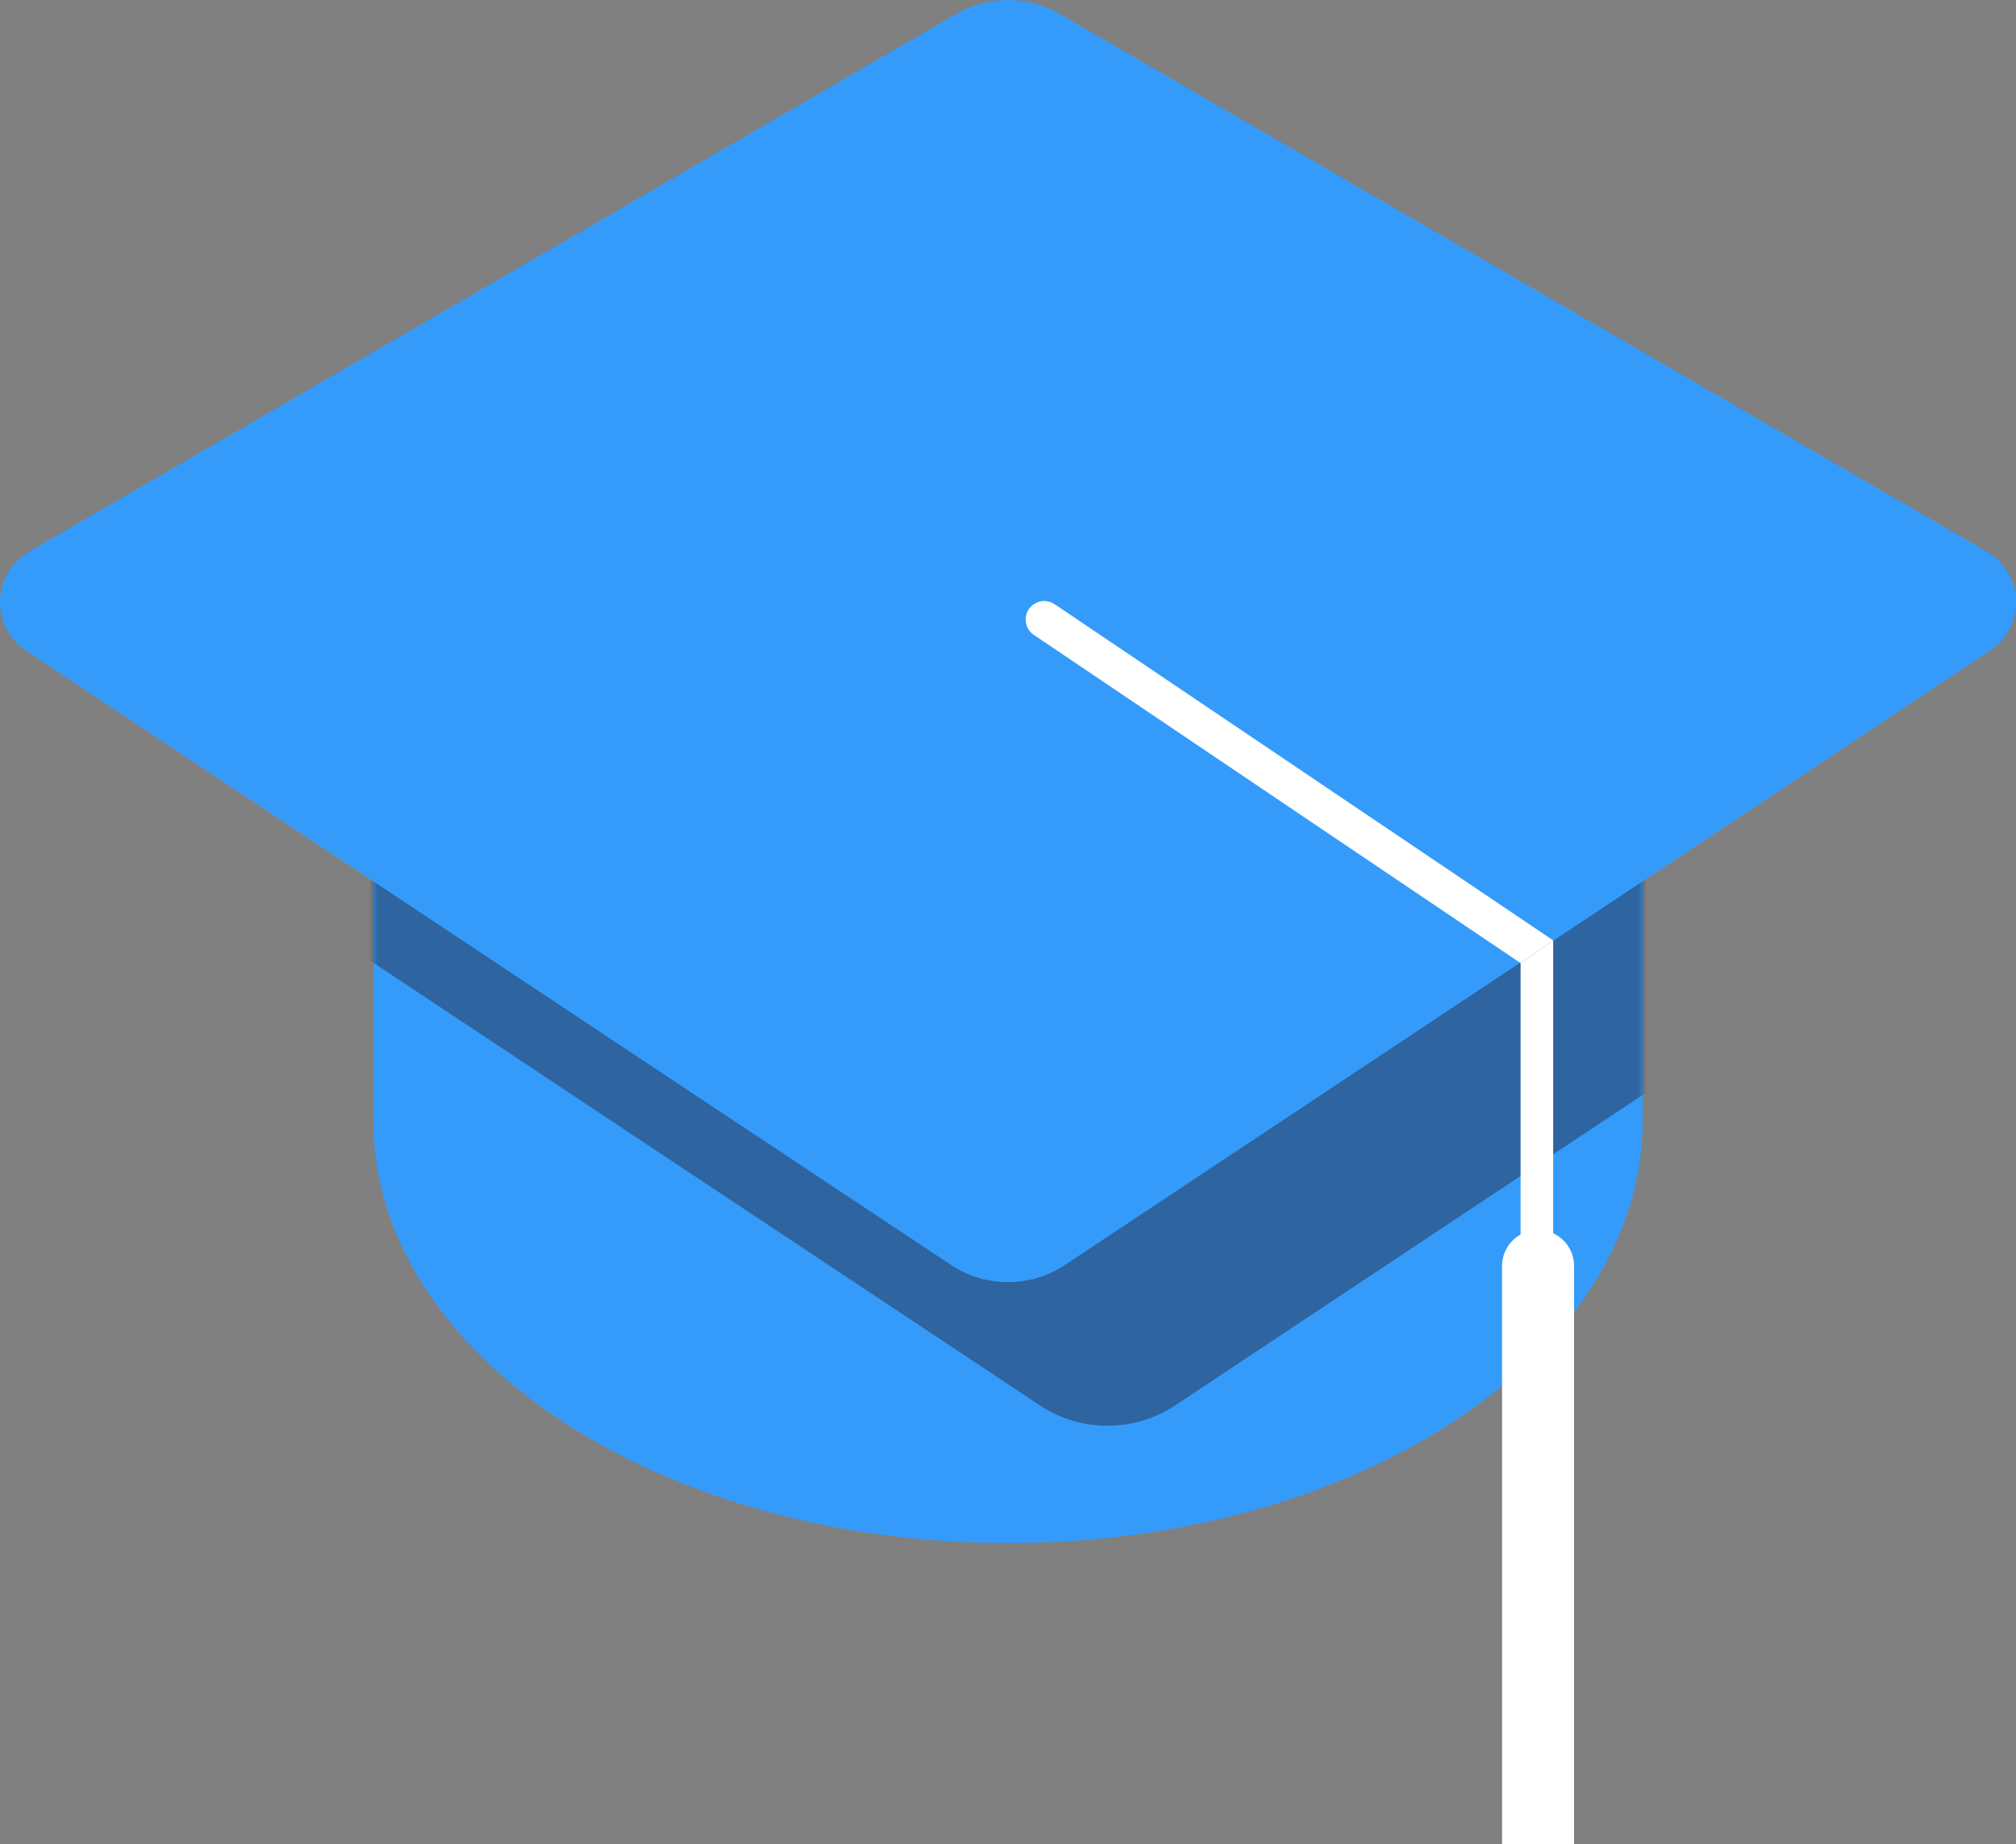 <svg width="494" height="452" viewBox="0 0 494 452" fill="none" xmlns="http://www.w3.org/2000/svg">
<rect x="0" y="0" width="494" height="452" fill="#808080" stroke="none"/>
<path fill-rule="evenodd" clip-rule="evenodd" d="M402.531 161.04H91.471V274.223H91.472C91.471 274.351 91.471 274.479 91.471 274.608C91.471 331.802 161.104 378.166 247.001 378.166C332.898 378.166 402.531 331.802 402.531 274.608C402.531 274.479 402.531 274.351 402.53 274.223H402.531V161.04Z" fill="#359BFA"/>
<mask id="mask0" mask-type="alpha" maskUnits="userSpaceOnUse" x="91" y="161" width="312" height="218">
<path fill-rule="evenodd" clip-rule="evenodd" d="M402.531 161.04H91.471V274.223H91.472C91.471 274.351 91.471 274.479 91.471 274.608C91.471 331.802 161.104 378.166 247.001 378.166C332.898 378.166 402.531 331.802 402.531 274.608C402.531 274.479 402.531 274.351 402.53 274.223H402.531V161.04Z" fill="#C4C4C4"/>
</mask>
<g mask="url(#mask0)">
<path opacity="0.5" d="M271.381 10.357L531.158 182.893L287.979 344.405C277.922 351.085 264.84 351.085 254.783 344.405L11.604 182.893L271.381 10.357Z" fill="#292F47"/>
</g>
<path d="M234.346 3.404C242.171 -1.135 251.829 -1.135 259.654 3.404L486.879 135.201C496.043 140.517 496.441 153.607 487.615 159.469L260.954 310.011C252.499 315.626 241.501 315.626 233.046 310.011L6.385 159.469C-2.441 153.607 -2.044 140.517 7.121 135.201L234.346 3.404Z" fill="#359BFA"/>
<path d="M253.273 148.103C254.813 147.03 256.853 147.014 258.409 148.063L380.593 230.464L372.605 236.031L253.331 155.593C250.687 153.809 250.657 149.927 253.273 148.103Z" fill="white"/>
<path d="M378.882 413.597C379.954 412.85 380.593 411.627 380.593 410.321L380.593 230.465L372.606 236.032L372.605 410.321C372.605 413.548 376.235 415.442 378.882 413.597Z" fill="white"/>
<path d="M368.061 310.26C368.061 305.385 372.013 301.432 376.888 301.432C381.763 301.432 385.715 305.385 385.715 310.26V451.918H368.061V310.26Z" fill="white"/>
</svg>
